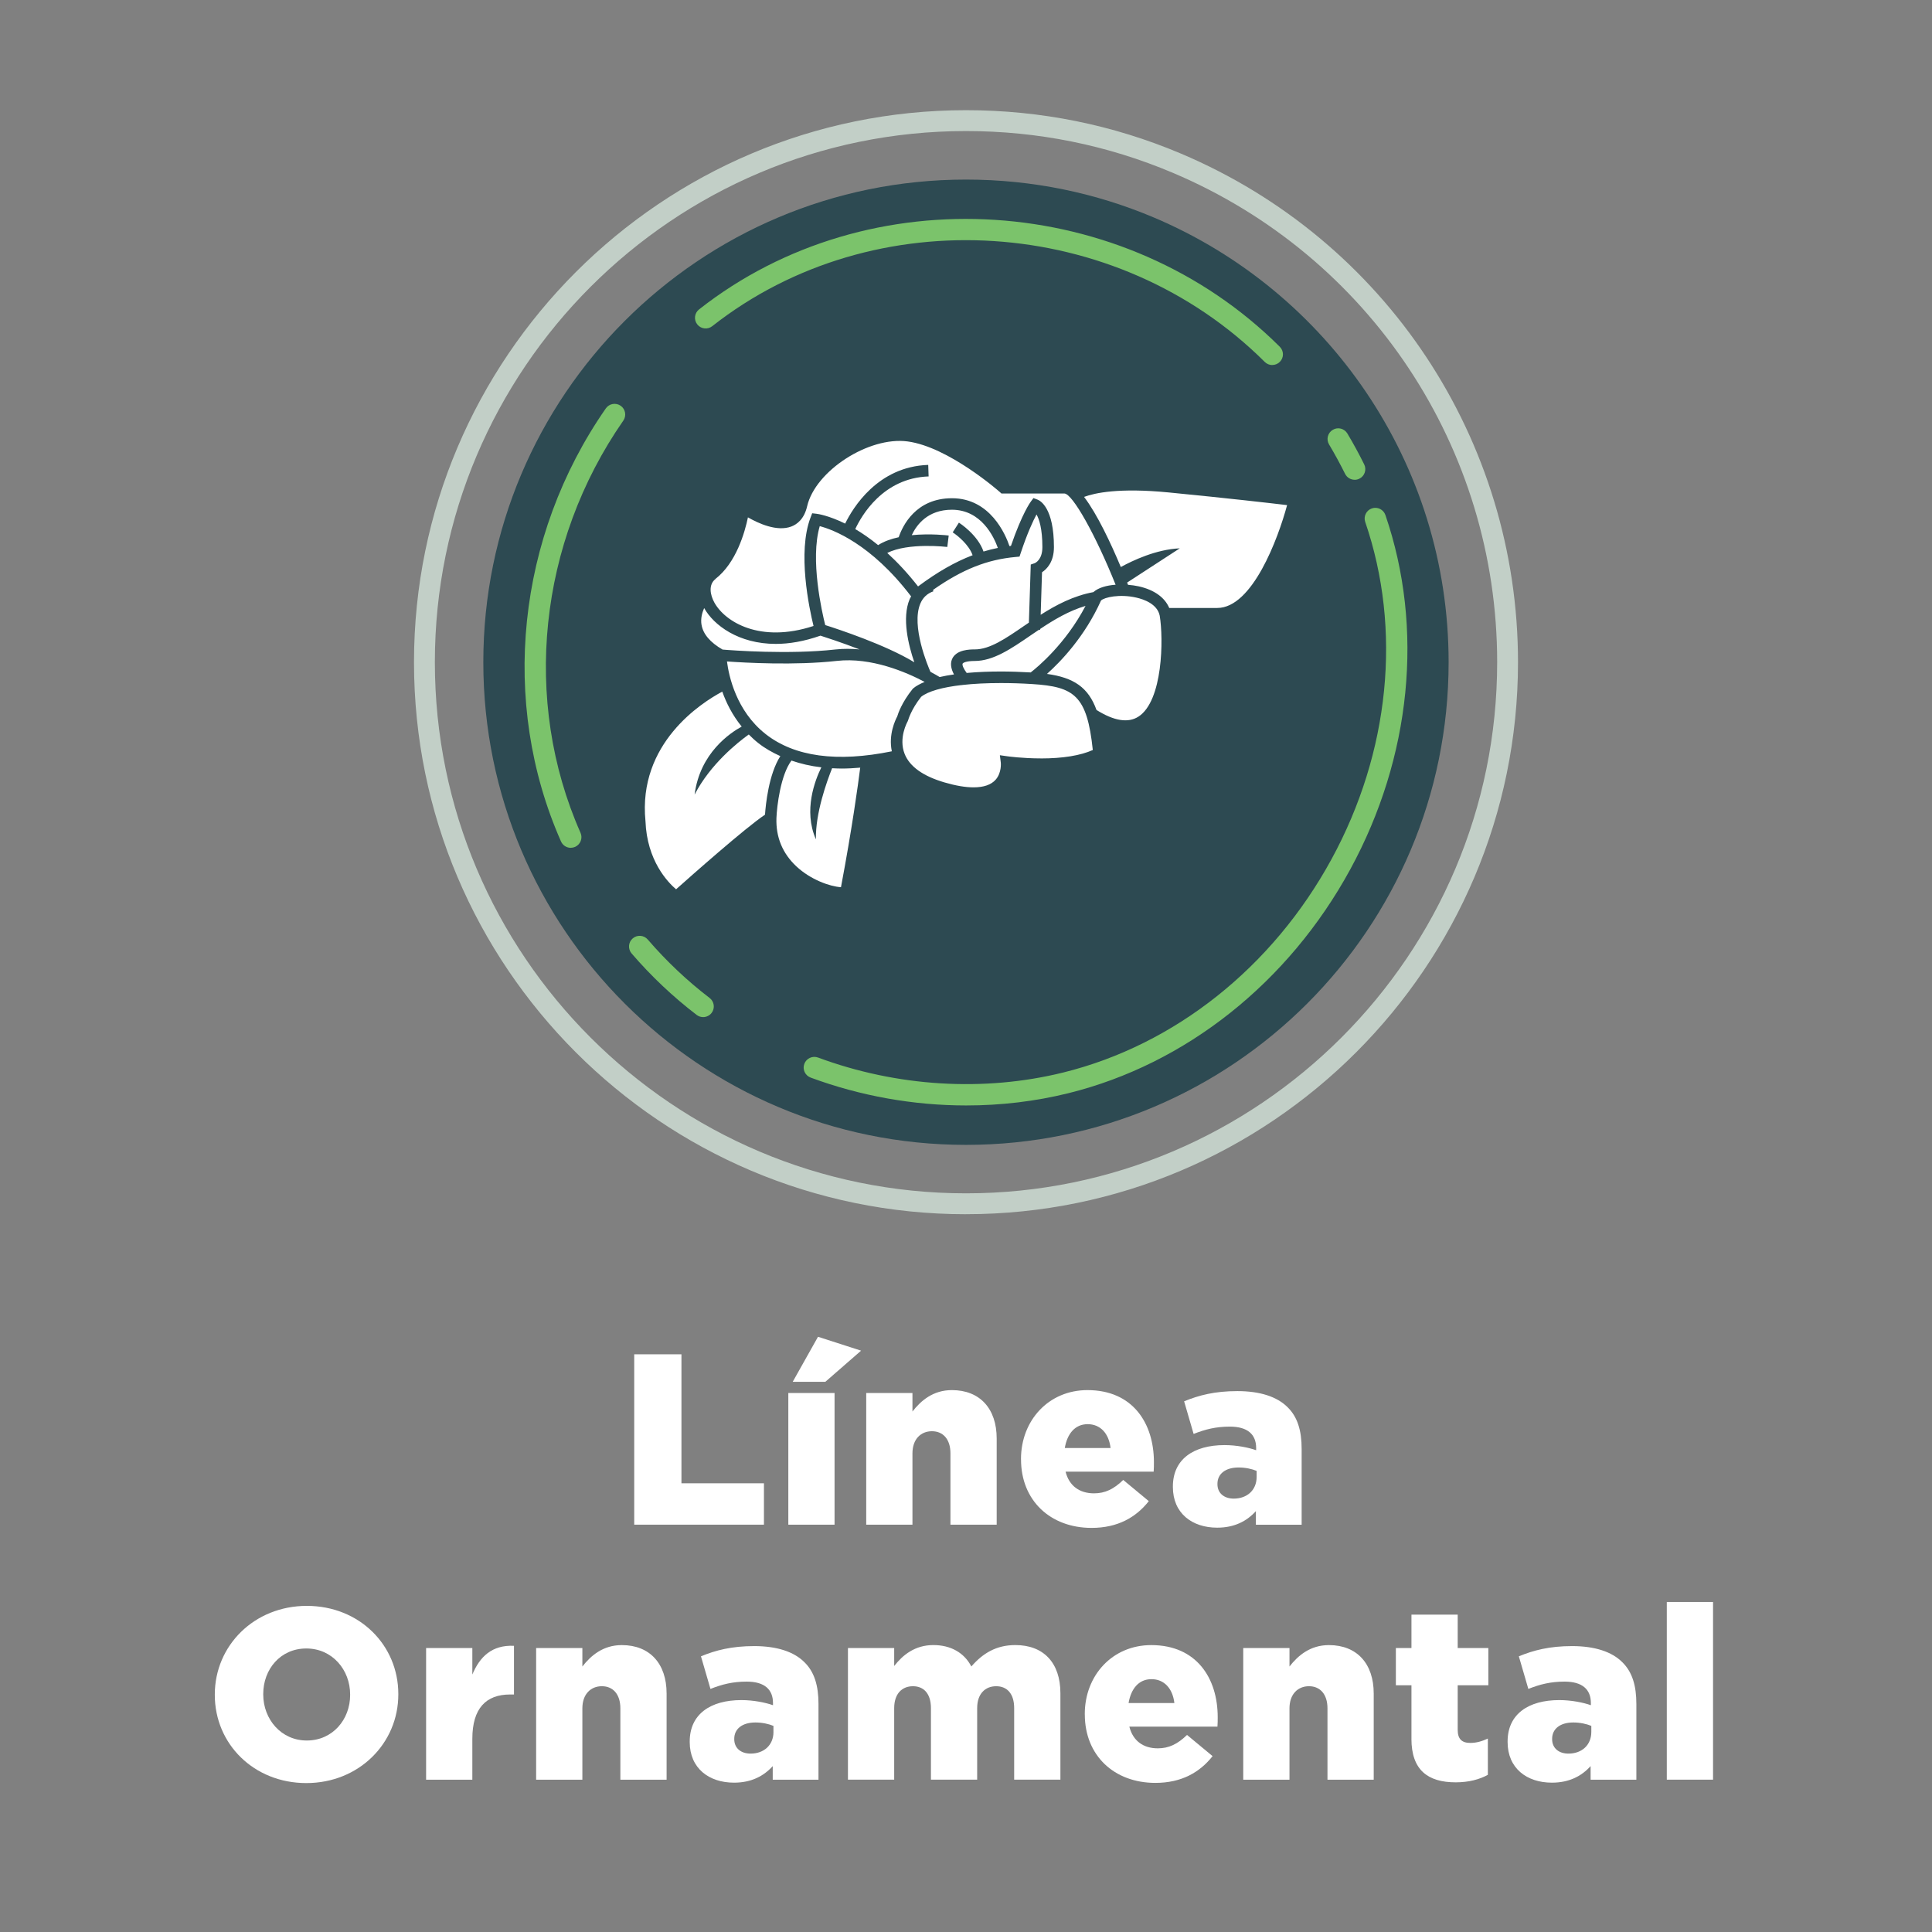 <?xml version="1.0" encoding="UTF-8"?>
<svg id="Layer_1" xmlns="http://www.w3.org/2000/svg" version="1.1" viewBox="0 0 600 600">
  <rect x="0" y="0" width="600" height="600" fill="#808080" stroke="none"/>
  <!-- Generator: Adobe Illustrator 29.1.0, SVG Export Plug-In . SVG Version: 2.1.0 Build 142)  -->
  <defs>
    <style>
      .st0 {
        fill: #c2cfc7;
      }

      .st1 {
        fill: #002d3a;
        opacity: .65;
      }

      .st2 {
        fill: #7bc36b;
      }

      .st3 {
        fill: #fff;
      }
    </style>
  </defs>
  <g>
    <path class="st1" d="M358.34,67.55c53.8,22.75,91.54,76.02,91.54,138.11,0,82.78-67.11,149.89-149.89,149.89s-149.89-67.11-149.89-149.89S217.22,55.77,300,55.77c20.69,0,40.41,4.19,58.34,11.78"/>
    <path class="st0" d="M300,377.09c-94.53,0-171.43-76.9-171.43-171.43S205.47,34.22,300,34.22c23.14,0,45.59,4.53,66.73,13.47,63.6,26.9,104.7,88.9,104.7,157.96,0,94.53-76.9,171.43-171.43,171.43ZM300,40.7c-90.95,0-164.95,74-164.95,164.95s74,164.95,164.95,164.95,164.96-74,164.96-164.95c0-66.45-39.55-126.11-100.75-151.99-20.34-8.6-41.94-12.96-64.21-12.96Z"/>
    <g>
      <path class="st2" d="M395.12,113.37c-.84,0-1.69-.32-2.34-.97-45.93-45.75-121.3-50.64-171.59-11.1-1.44,1.13-3.52.88-4.65-.56-1.13-1.44-.88-3.52.56-4.65,52.88-41.57,132.1-36.46,180.36,11.61,1.29,1.29,1.3,3.39,0,4.68-.65.65-1.49.97-2.35.97Z"/>
      <path class="st2" d="M177.26,263.3c-1.27,0-2.48-.74-3.03-1.97-19.09-43.17-13.76-94.7,13.91-134.49,1.04-1.5,3.1-1.87,4.61-.83,1.5,1.04,1.87,3.11.83,4.61-26.36,37.9-31.45,86.95-13.29,128.02.74,1.67-.02,3.63-1.69,4.37-.44.19-.89.28-1.34.28Z"/>
      <path class="st2" d="M218.36,315.87c-.7,0-1.41-.22-2.01-.68-7.33-5.61-14.13-12.03-20.2-19.09-1.19-1.39-1.04-3.48.35-4.67,1.38-1.19,3.48-1.04,4.67.35,5.78,6.71,12.24,12.82,19.21,18.15,1.45,1.11,1.73,3.19.62,4.64-.65.85-1.64,1.3-2.63,1.3Z"/>
      <path class="st2" d="M300.09,343.31c-16.33,0-32.83-2.91-48.35-8.66-1.71-.64-2.59-2.54-1.95-4.26.64-1.72,2.55-2.59,4.26-1.96,24.48,9.08,51.52,10.73,76.14,4.65,34.67-8.57,65.04-32.71,83.32-66.25,18.1-33.2,21.91-71.38,10.47-104.73-.59-1.73.33-3.61,2.06-4.21,1.73-.59,3.61.33,4.21,2.06,12.04,35.11,8.06,75.22-10.92,110.05-19.17,35.17-51.08,60.5-87.55,69.51-10.27,2.54-20.94,3.8-31.69,3.8Z"/>
      <path class="st2" d="M420.7,149c-1.22,0-2.39-.68-2.97-1.84-1.54-3.09-3.21-6.17-4.98-9.13-.94-1.57-.42-3.6,1.15-4.54,1.57-.94,3.61-.43,4.54,1.15,1.86,3.11,3.62,6.34,5.22,9.58.82,1.64.14,3.63-1.49,4.44-.47.23-.97.35-1.47.35Z"/>
    </g>
    <path class="st3" d="M222.21,179.77c6.43-5,9.1-14.44,10.07-19.1,3.23,1.86,9.03,4.54,13.49,2.84,1.72-.66,3.97-2.28,4.89-6.27,2.54-11.02,19.16-21.76,31.2-20.15,12.74,1.7,28.49,15.57,28.64,15.71l.51.46h19.52c2.54,0,9.77,12.96,15.93,28.33-2.86.21-5.42.95-6.9,2.3-6.16,1.14-11.53,3.95-16.37,7.04l.42-13.21c1.45-.95,3.7-3.16,3.7-7.8,0-12.2-4.25-14.44-5.1-14.76l-1.26-.48-.81,1.09c-.12.15-2.72,3.69-6.18,13.76-.15.02-.3.05-.46.07-1.22-3.61-5.99-14.87-17.85-14.87-11.25,0-15.34,8.56-16.55,12.11-2.33.5-4.56,1.28-6.39,2.45-2.53-2.06-4.92-3.7-7.1-4.98,1.9-4.08,8.57-15.87,22.78-16.35l-.12-3.58c-15.7.52-23.43,13.37-25.8,18.23-5.15-2.54-8.56-3.02-8.86-3.05l-1.38-.16-.5,1.3c-4.15,10.82-.41,28.27.92,33.7-16.58,5.44-27.46-1.24-30.79-7.26-1.32-2.38-1.92-5.57.36-7.34ZM320.08,208.83c-3.12-.18-6.23-.29-9.23-.29-3.34,0-7.02.12-10.64.45-.88-1.19-1.46-2.41-1.26-2.88.1-.24.96-.84,3.77-.84,5.77,0,11.35-3.83,17.26-7.88.87-.6,1.77-1.21,2.67-1.81h.38s.01-.26.01-.26c4.26-2.84,8.91-5.62,14.08-7.15-6.18,11.81-14.98,19.08-17.04,20.67ZM256.28,194.11c-1.02-4.06-4.74-20.37-1.7-30.71,3.99,1.04,15.89,5.4,28.38,21.82-.15.29-.33.54-.46.86-2.48,5.9-.35,14.38,1.45,19.6-8.91-5.44-23.76-10.32-27.68-11.56ZM294.19,169.87l.44-3.56c-.37-.05-5.7-.68-11.48-.11,1.49-3.19,4.95-7.9,12.47-7.9,9.12,0,13.05,8.42,14.27,11.86-1.49.3-2.98.68-4.45,1.12-1.78-5.17-7.37-8.8-7.64-8.97l-1.93,3.02c1.46.94,5.06,3.83,6.18,7.1-5.46,2.08-10.94,5.22-16.94,9.69-3.28-4.2-6.49-7.59-9.56-10.39,6.55-3.31,18.5-1.88,18.63-1.87ZM291.82,210.26c-.7-.42-1.67-.98-2.86-1.62-.76-1.72-6.07-14.23-3.14-21.19.79-1.87,2.12-3.13,4.06-3.82l-.14-.41c9.13-6.41,16.83-9.45,25.71-10.25l1.17-.11.37-1.11c2.07-6.22,3.83-9.98,4.91-11.98.82,1.46,1.82,4.4,1.82,10.15,0,3.96-2.21,4.92-2.43,5l-1.18.4-.58,18.04c-.52.36-1.06.71-1.57,1.07-5.67,3.89-10.57,7.25-15.22,7.25-1.44,0-5.82,0-7.09,3.06-.65,1.56-.15,3.26.62,4.71-1.54.22-3.03.48-4.44.81ZM217.86,194.03c-.32-1.94.19-3.76.83-5.2v.02c2.95,5.31,10.69,11.12,22.25,11.12,4.14,0,8.79-.78,13.86-2.56,1.53.49,6.47,2.08,12.14,4.27-2.45-.22-4.94-.26-7.46.02-14.52,1.62-32.22.27-35.08.03-3.84-2.22-6.05-4.81-6.53-7.69ZM237.75,227.95c-9.14-7.2-11.42-18.09-11.98-22.53,5.58.4,21.06,1.28,34.1-.17,10.7-1.21,21.62,3.52,27.29,6.52-1.35.57-2.59,1.2-3.52,1.98l-.25.26c-3.29,4.1-4.48,7.55-4.75,8.5-.57,1.06-2.78,5.63-1.67,10.81-17.03,3.48-30.24,1.7-39.22-5.37ZM323.24,235.53c-5.73,0-10.35-.65-10.4-.66l-2.32-.33.29,2.33s.32,3.09-1.59,5.26c-1.4,1.59-3.71,2.39-6.88,2.39-2.5,0-5.53-.51-8.98-1.52-6.66-1.94-10.84-4.92-12.41-8.85-1.98-4.96.87-10,.9-10.05l.19-.46s.87-3.24,4.03-7.24c2.17-1.72,6.58-2.97,12.64-3.66.01.02.05.05.06.07l.08-.08c3.5-.4,7.52-.6,12.01-.6,3.15,0,6.42.1,9.69.31,13.06.82,17.05,3.5,18.83,20.48-3.78,1.71-9.32,2.62-16.14,2.62ZM353.54,222.56c-3.18,2.05-7.56,1.34-13.01-2.07-2.54-7.01-7.05-10.05-15.39-11.2,4.32-3.86,11.76-11.6,16.79-22.79,1.03-1.01,5.79-2.09,10.96-.91,2.4.54,6.54,2.01,7.27,5.62,1.2,7.19,1,26.44-6.61,31.35ZM378.06,188.82h-14.94c-1.38-3.27-4.66-5.64-9.45-6.72-1.06-.24-2.2-.39-3.35-.48-.09-.22-.19-.47-.28-.7l16.35-10.63c-7.36.32-14.69,3.82-18.31,5.81-3.06-7.31-7.3-16.38-11.41-21.78,3.31-1.24,10.86-2.89,26.25-1.39,19.02,1.86,32.04,3.37,36.8,3.94-2.81,10.46-10.82,31.94-21.68,31.94ZM237.6,252.99c-6.17,4.13-23.07,19.12-27.64,23.19-2.61-2.23-9.04-8.92-9.5-21.16-2.41-24.18,17.38-36.78,23.85-40.23,1.23,3.46,3.12,7.28,6.03,10.86-3.5,1.9-12.98,8.17-14.62,21.11,4.91-9.47,13.37-16.18,16.82-18.66.91.92,1.87,1.81,2.94,2.66,2.07,1.64,4.4,2.94,6.86,4.06-3.64,5.69-4.55,15.15-4.76,18.18ZM261.17,275.53c-3.5-.24-9.45-2.35-13.86-6.48-4.3-4.03-6.38-9.08-6.18-14.98.14-3.71,1.29-13.36,4.66-17.87,2.89.99,5.95,1.72,9.29,2.1-1.93,3.91-5.66,13.38-1.69,22.36-.17-8.15,3.4-18.01,5.03-22.08.98.05,1.95.1,2.97.1,1.85,0,3.79-.11,5.76-.28-.67,5.31-2.51,18.74-5.98,37.15Z"/>
  </g>
  <g>
    <path class="st3" d="M196.96,420.59h14.67v40.06h25.62v12.85h-40.29v-52.91Z"/>
    <path class="st3" d="M244.82,432.61h14.36v40.9h-14.36v-40.9ZM254.04,415.15l13.38,4.31-11.11,9.68h-10.13l7.86-13.99Z"/>
    <path class="st3" d="M269.01,432.61h14.36v5.75c2.65-3.4,6.43-6.65,12.25-6.65,8.69,0,13.91,5.75,13.91,15.04v26.76h-14.36v-22.15c0-4.46-2.34-6.88-5.75-6.88s-6.05,2.42-6.05,6.88v22.15h-14.36v-40.9Z"/>
    <path class="st3" d="M317.08,453.25v-.15c0-11.94,8.54-21.39,20.64-21.39,14.14,0,20.64,10.36,20.64,22.38,0,.91,0,1.96-.08,2.95h-27.36c1.13,4.46,4.38,6.73,8.84,6.73,3.4,0,6.12-1.29,9.07-4.16l7.94,6.58c-3.93,4.99-9.6,8.31-17.76,8.31-12.85,0-21.92-8.54-21.92-21.24ZM344.9,449.7c-.53-4.54-3.18-7.41-7.11-7.41s-6.35,2.95-7.11,7.41h14.21Z"/>
    <path class="st3" d="M364.25,461.79v-.15c0-8.47,6.43-12.85,16.03-12.85,3.78,0,7.48.76,9.83,1.59v-.68c0-4.23-2.65-6.65-8.16-6.65-4.31,0-7.63.83-11.26,2.27l-2.95-10.13c4.61-1.89,9.52-3.17,16.55-3.17s12.32,1.74,15.57,4.99c3.1,3.02,4.38,7.26,4.38,13v23.51h-14.21v-4.23c-2.8,3.1-6.65,5.14-12.02,5.14-7.79,0-13.76-4.46-13.76-12.62ZM390.26,458.69v-1.89c-1.44-.6-3.48-1.06-5.59-1.06-4.16,0-6.58,2.04-6.58,5.06v.15c0,2.8,2.12,4.46,5.06,4.46,4.16,0,7.11-2.65,7.11-6.73Z"/>
    <path class="st3" d="M66.71,526.39v-.15c0-15.19,12.25-27.52,28.57-27.52s28.42,12.17,28.42,27.36v.15c0,15.19-12.25,27.52-28.57,27.52s-28.42-12.17-28.42-27.36ZM108.74,526.39v-.15c0-7.63-5.52-14.29-13.61-14.29s-13.38,6.5-13.38,14.14v.15c0,7.63,5.52,14.29,13.53,14.29s13.46-6.5,13.46-14.14Z"/>
    <path class="st3" d="M132.33,511.8h14.36v8.24c2.34-5.59,6.12-9.22,12.93-8.92v15.12h-1.21c-7.48,0-11.72,4.31-11.72,13.76v12.7h-14.36v-40.9Z"/>
    <path class="st3" d="M166.5,511.8h14.36v5.75c2.65-3.4,6.43-6.65,12.25-6.65,8.69,0,13.91,5.75,13.91,15.04v26.76h-14.36v-22.15c0-4.46-2.34-6.88-5.75-6.88s-6.05,2.42-6.05,6.88v22.15h-14.36v-40.9Z"/>
    <path class="st3" d="M214.2,540.98v-.15c0-8.47,6.43-12.85,16.03-12.85,3.78,0,7.48.76,9.83,1.59v-.68c0-4.23-2.65-6.65-8.16-6.65-4.31,0-7.63.83-11.26,2.27l-2.95-10.13c4.61-1.89,9.52-3.17,16.55-3.17s12.32,1.74,15.57,4.99c3.1,3.02,4.38,7.26,4.38,13v23.51h-14.21v-4.23c-2.8,3.1-6.65,5.14-12.02,5.14-7.79,0-13.76-4.46-13.76-12.62ZM240.2,537.88v-1.89c-1.44-.6-3.48-1.06-5.59-1.06-4.16,0-6.58,2.04-6.58,5.06v.15c0,2.8,2.12,4.46,5.07,4.46,4.16,0,7.11-2.65,7.11-6.73Z"/>
    <path class="st3" d="M263.34,511.8h14.36v5.59c2.65-3.4,6.42-6.5,12.17-6.5,5.44,0,9.6,2.42,11.79,6.65,3.55-4.08,7.71-6.65,13.68-6.65,8.69,0,13.98,5.44,13.98,14.97v26.83h-14.36v-22.22c0-4.46-2.19-6.8-5.59-6.8s-5.9,2.34-5.9,6.8v22.22h-14.36v-22.22c0-4.46-2.19-6.8-5.59-6.8s-5.82,2.34-5.82,6.8v22.22h-14.36v-40.9Z"/>
    <path class="st3" d="M336.89,532.44v-.15c0-11.94,8.54-21.39,20.64-21.39,14.14,0,20.64,10.36,20.64,22.38,0,.91,0,1.96-.08,2.95h-27.36c1.13,4.46,4.38,6.73,8.84,6.73,3.4,0,6.12-1.29,9.07-4.16l7.94,6.58c-3.93,4.99-9.6,8.31-17.76,8.31-12.85,0-21.92-8.54-21.92-21.24ZM364.71,528.89c-.53-4.54-3.18-7.41-7.11-7.41s-6.35,2.95-7.11,7.41h14.21Z"/>
    <path class="st3" d="M386.1,511.8h14.36v5.75c2.65-3.4,6.43-6.65,12.25-6.65,8.69,0,13.91,5.75,13.91,15.04v26.76h-14.36v-22.15c0-4.46-2.34-6.88-5.75-6.88s-6.05,2.42-6.05,6.88v22.15h-14.36v-40.9Z"/>
    <path class="st3" d="M438.34,540v-16.63h-4.84v-11.57h4.84v-10.36h14.36v10.36h9.52v11.57h-9.52v13.83c0,2.87,1.28,4.08,3.93,4.08,1.89,0,3.7-.53,5.44-1.36v11.26c-2.57,1.44-5.97,2.34-9.98,2.34-8.62,0-13.76-3.78-13.76-13.53Z"/>
    <path class="st3" d="M468.2,540.98v-.15c0-8.47,6.43-12.85,16.03-12.85,3.78,0,7.48.76,9.83,1.59v-.68c0-4.23-2.65-6.65-8.16-6.65-4.31,0-7.63.83-11.26,2.27l-2.95-10.13c4.61-1.89,9.52-3.17,16.55-3.17s12.32,1.74,15.57,4.99c3.1,3.02,4.38,7.26,4.38,13v23.51h-14.21v-4.23c-2.8,3.1-6.65,5.14-12.02,5.14-7.79,0-13.76-4.46-13.76-12.62ZM494.2,537.88v-1.89c-1.44-.6-3.48-1.06-5.59-1.06-4.16,0-6.58,2.04-6.58,5.06v.15c0,2.8,2.12,4.46,5.06,4.46,4.16,0,7.11-2.65,7.11-6.73Z"/>
    <path class="st3" d="M517.64,497.51h14.36v55.18h-14.36v-55.18Z"/>
  </g>
</svg>